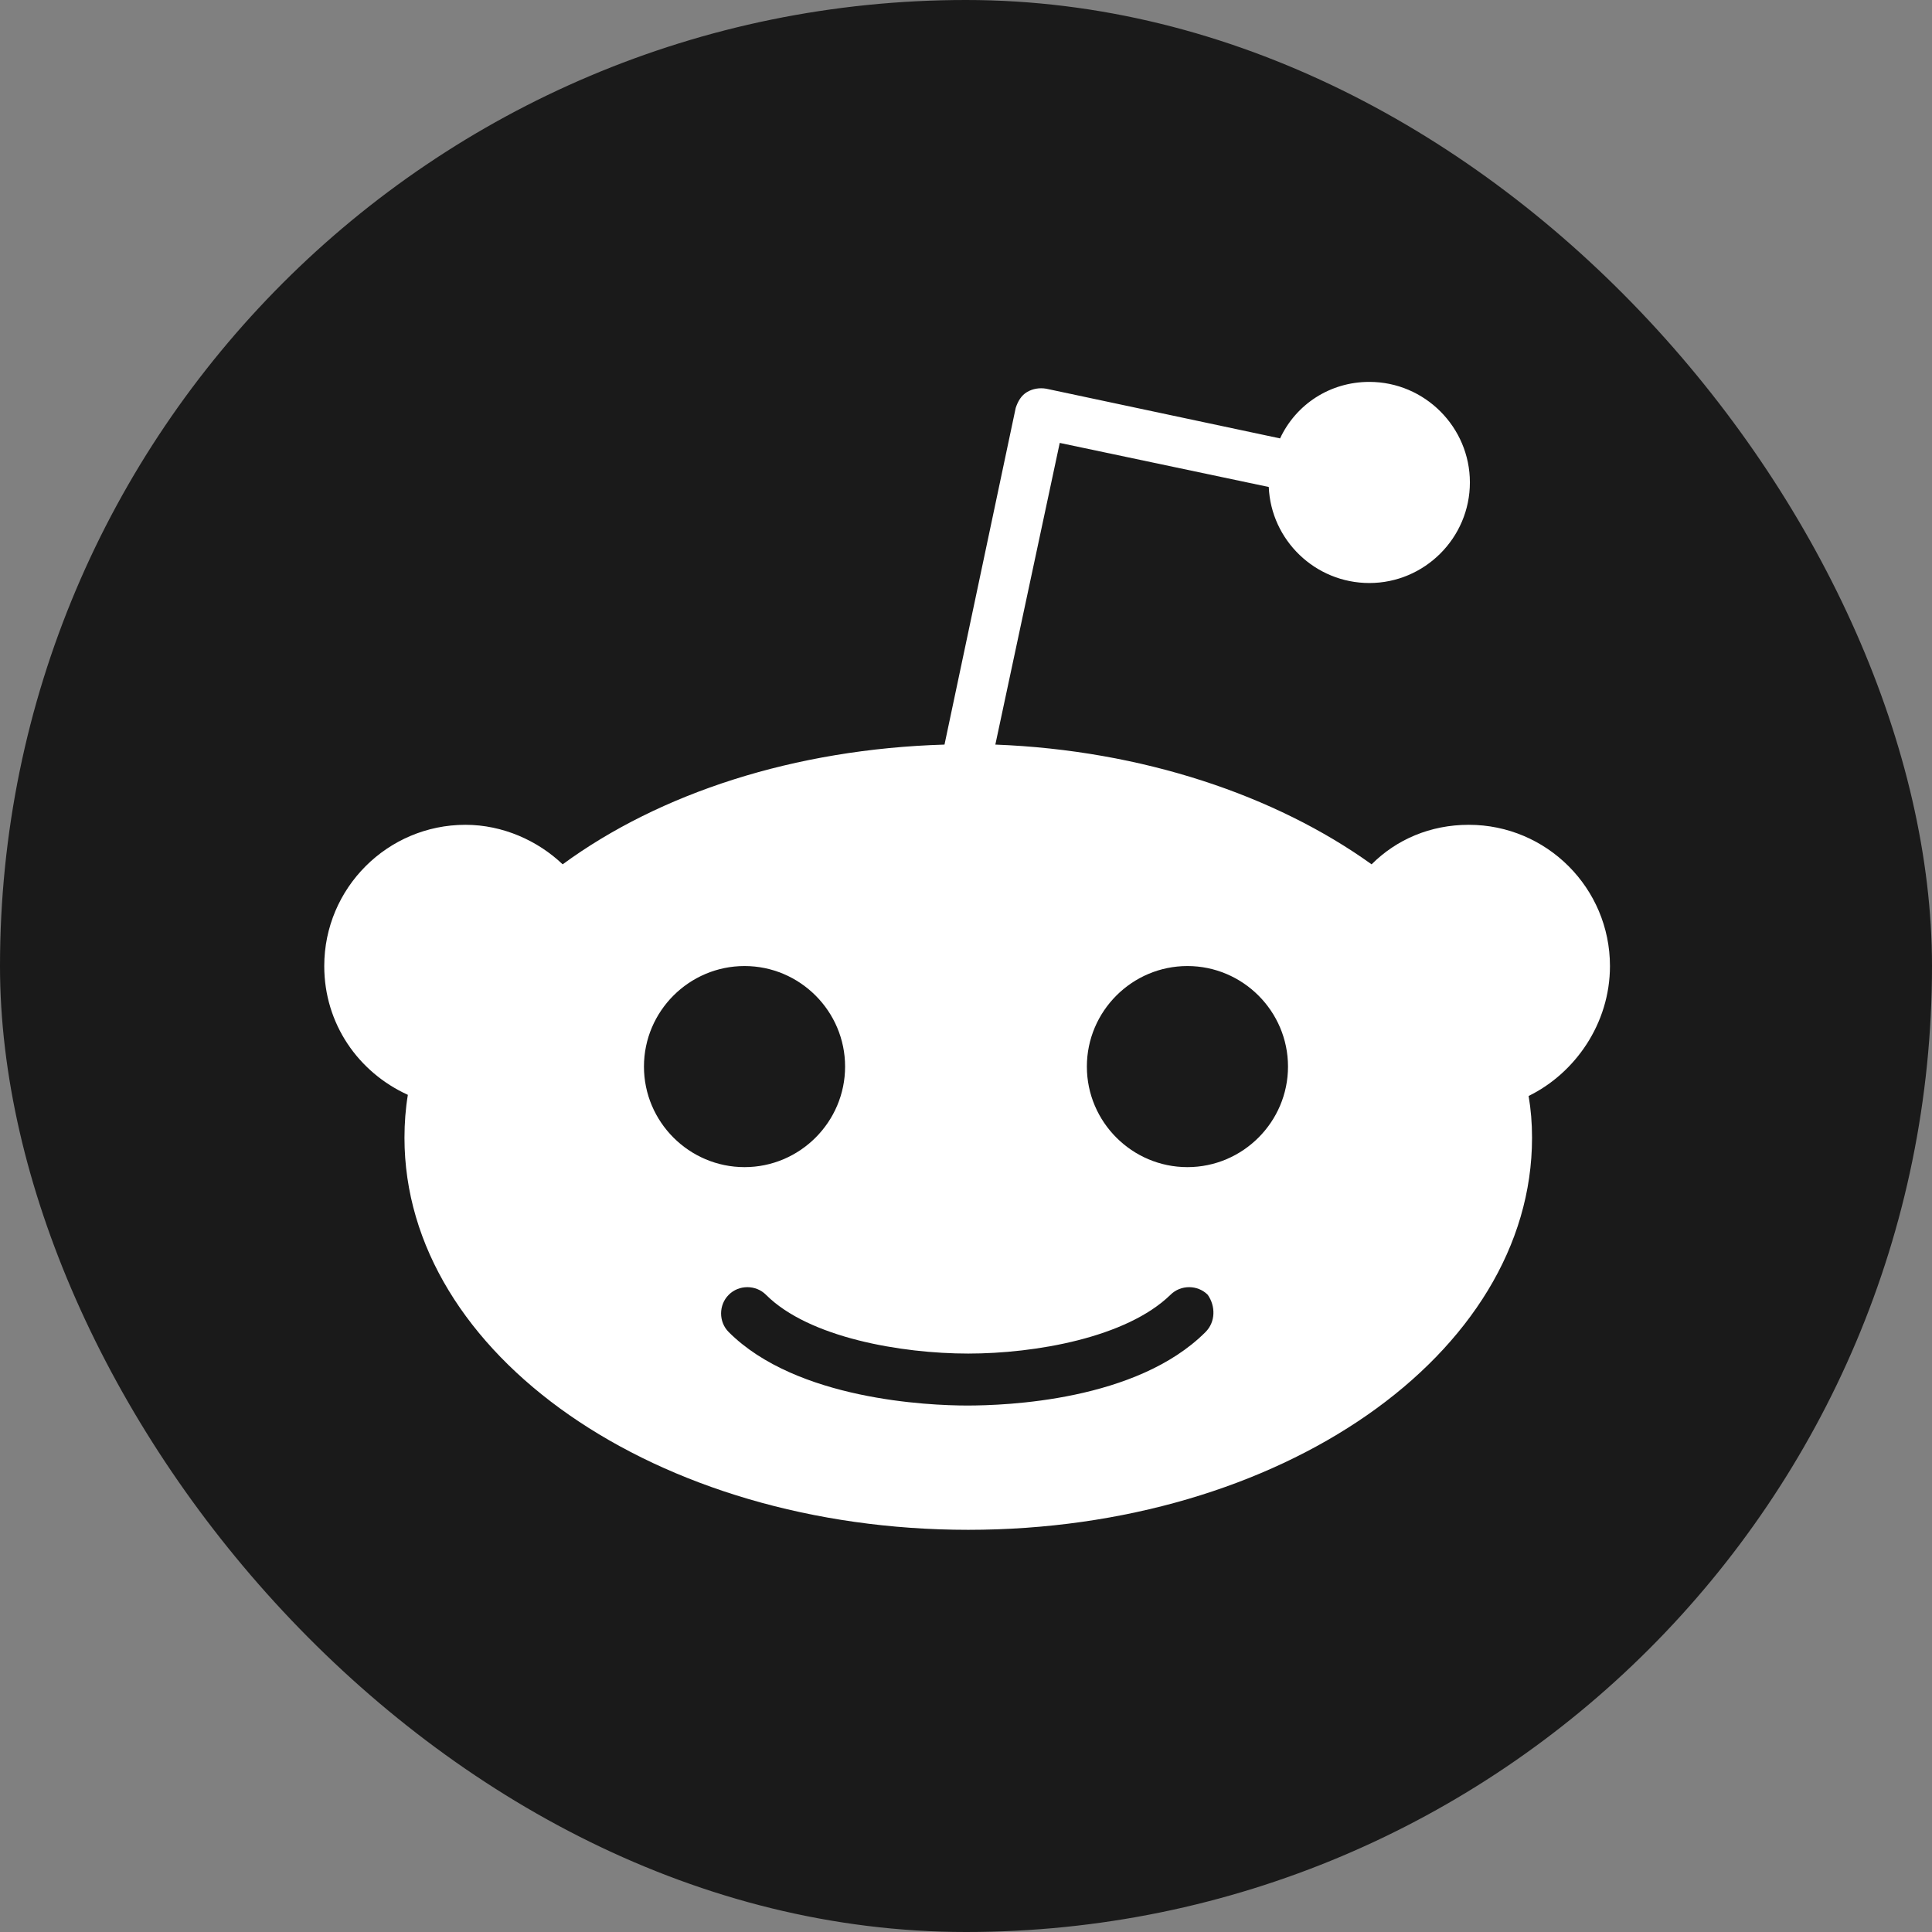 <svg width="48" height="48" viewBox="0 0 48 48" fill="none" xmlns="http://www.w3.org/2000/svg">
    <rect x="0" y="0" width="48" height="48" fill="#808080" stroke="none"/>
    <rect width="48" height="48" rx="24" fill="#1A1A1A"/>
    <path d="M39.999 24.001C39.999 22.064 38.428 20.492 36.491 20.492C35.536 20.492 34.694 20.857 34.077 21.474C31.691 19.762 28.378 18.639 24.729 18.499L26.329 11.004L31.522 12.099C31.578 13.418 32.673 14.485 34.021 14.485C35.396 14.485 36.519 13.362 36.519 11.986C36.519 10.611 35.396 9.488 34.021 9.488C33.038 9.488 32.196 10.05 31.803 10.892L25.992 9.657C25.824 9.629 25.656 9.657 25.515 9.741C25.375 9.825 25.291 9.965 25.235 10.134L23.466 18.499C19.733 18.611 16.392 19.706 13.979 21.474C13.361 20.885 12.491 20.492 11.564 20.492C9.628 20.492 8.056 22.064 8.056 24.001C8.056 25.432 8.898 26.639 10.133 27.201C10.077 27.537 10.049 27.902 10.049 28.267C10.049 33.657 16.308 38.008 24.056 38.008C31.803 38.008 38.063 33.657 38.063 28.267C38.063 27.902 38.035 27.566 37.978 27.229C39.129 26.667 39.999 25.432 39.999 24.001ZM15.999 26.499C15.999 25.123 17.122 24.001 18.498 24.001C19.873 24.001 20.996 25.123 20.996 26.499C20.996 27.874 19.873 28.997 18.498 28.997C17.122 28.997 15.999 27.874 15.999 26.499ZM29.95 33.095C28.238 34.808 24.982 34.92 24.028 34.92C23.073 34.92 19.789 34.779 18.105 33.095C17.852 32.843 17.852 32.422 18.105 32.169C18.357 31.916 18.779 31.916 19.031 32.169C20.098 33.236 22.399 33.629 24.056 33.629C25.712 33.629 27.985 33.236 29.08 32.169C29.333 31.916 29.754 31.916 30.006 32.169C30.203 32.45 30.203 32.843 29.95 33.095ZM29.501 28.997C28.126 28.997 27.003 27.874 27.003 26.499C27.003 25.123 28.126 24.001 29.501 24.001C30.877 24.001 32 25.123 32 26.499C32 27.874 30.877 28.997 29.501 28.997Z" fill="white"/>
</svg>
